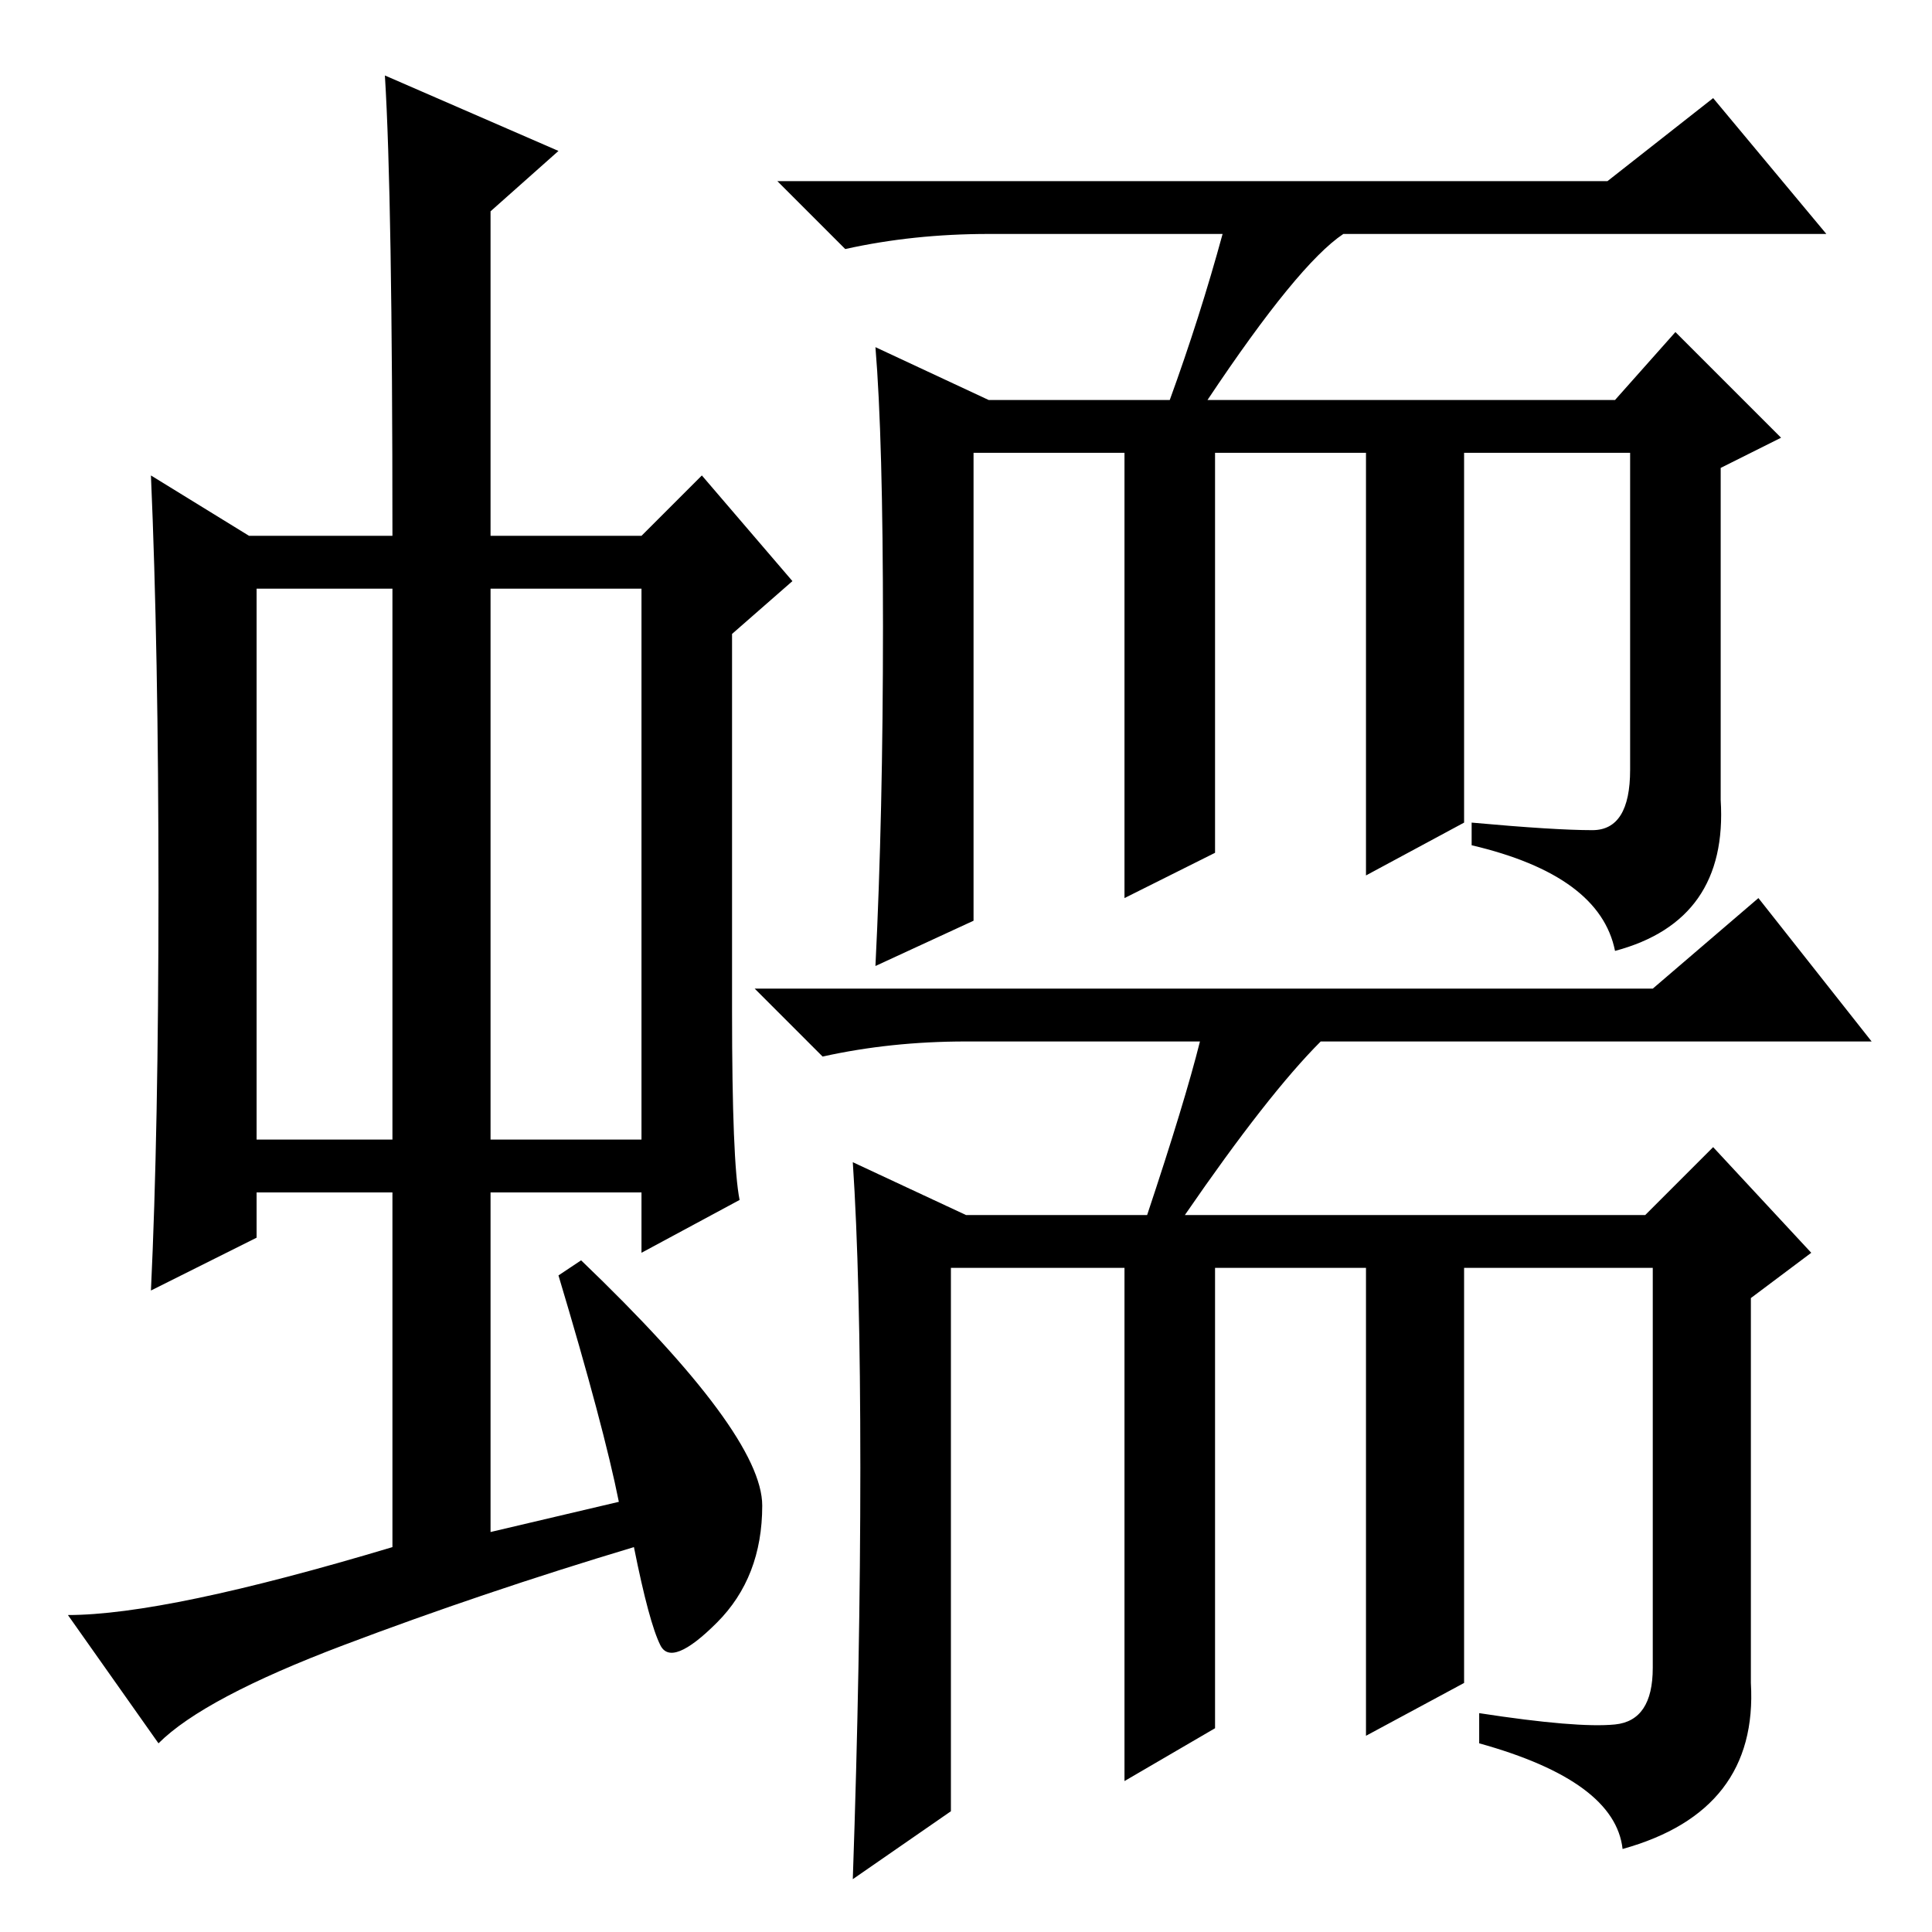 <?xml version="1.0" standalone="no"?>
<!DOCTYPE svg PUBLIC "-//W3C//DTD SVG 1.1//EN" "http://www.w3.org/Graphics/SVG/1.1/DTD/svg11.dtd" >
<svg xmlns="http://www.w3.org/2000/svg" xmlns:xlink="http://www.w3.org/1999/xlink" version="1.1" viewBox="0 -36 256 256">
  <g transform="matrix(1 0 0 -1 0 220)">
   <path fill="currentColor"
d="M34 105h18v73h-18v-73zM65 105h20v73h-20v-73zM52 51v47h-18v-6l-14 -7q1 21 1 53t-1 55l13 -8h19q0 45 -1 61l23 -10l-9 -8v-43h20l8 8l12 -14l-8 -7v-50q0 -20 1 -25l-13 -7v8h-20v-45l17 4q-2 10 -8 30l3 2q24 -23 24 -32.5t-6 -15.5t-7.5 -3t-3.5 13
q-20 -6 -38.5 -13t-24.5 -13l-12 17q13 0 43 9zM162 225h-31q-10 0 -19 -2l-9 9h110l14 11l15 -18h-64q-6 -4 -18 -22h54l8 9l14 -14l-8 -4v-44q1 -16 -14 -20q-2 10 -19 14v3q11 -1 16 -1t5 8v42h-22v-49l-13 -7v56h-20v-53l-12 -6v59h-20v-62l-13 -6q1 20 1 45t-1 37
l15 -7h24q4 11 7 22zM159 118h-31q-10 0 -19 -2l-9 9h119l14 12l15 -19h-73q-7 -7 -18 -23h61l9 9l13 -14l-8 -6v-51q1 -17 -17 -22q-1 9 -19 14v4q13 -2 18 -1.5t5 7.5v53h-25v-55l-13 -7v62h-20v-61l-12 -7v68h-23v-72l-13 -9q1 29 1 54.5t-1 40.5l15 -7h24q5 15 7 23z
" />
  </g>

</svg>
